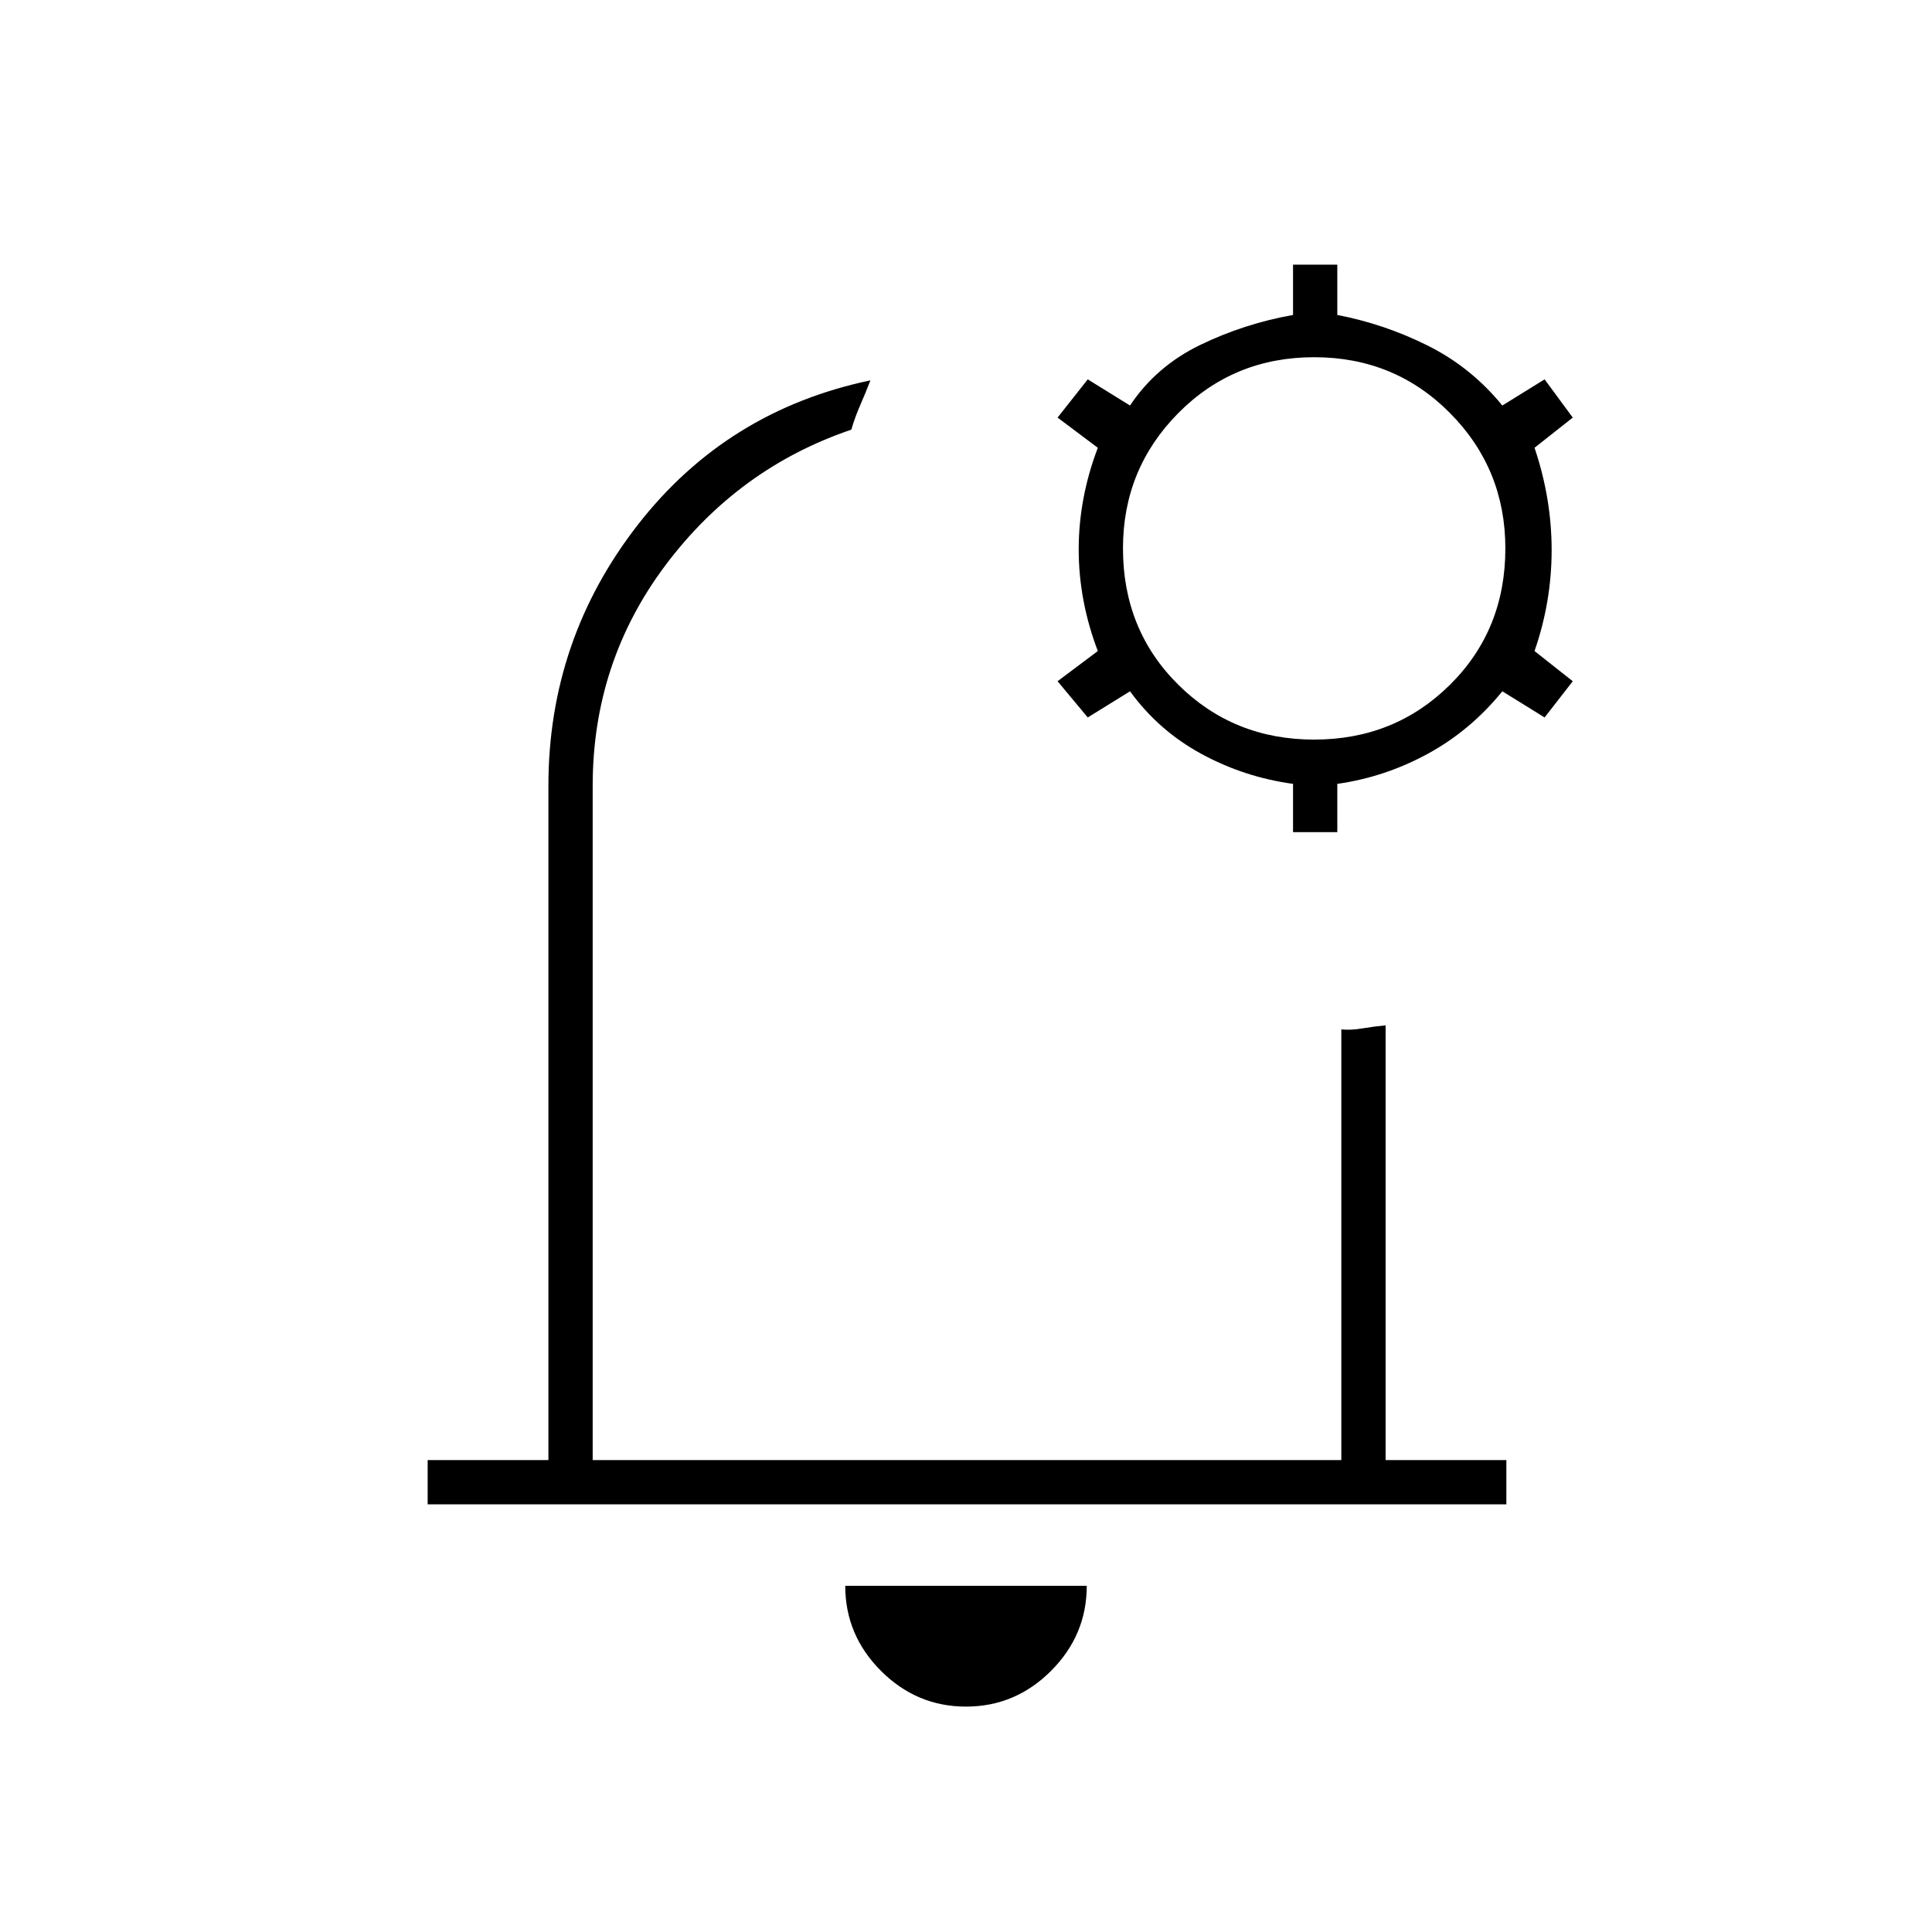 <svg xmlns="http://www.w3.org/2000/svg" height="48" viewBox="0 -960 960 960" width="48"><path d="M480-490Zm0 378q-24.5 0-42.25-17.75T420-172h120q0 24.5-17.75 42.25T480-112ZM212.5-212.5v-22h60v-335q0-72.5 44.25-129.5t115.75-72q-2.5 6.5-5 12.17T423-746.5q-56 19-92.25 67.25T294.5-569.5v335h372v-214q4.5.5 10.5-.5t11.5-1.5v216h60v22h-536Zm430-334v-24q-24.32-3.34-45.58-14.92Q575.66-597 561.5-616.5l-21 13-15-18 20-15q-9.5-25-9.5-50.5t9.5-50.5l-20-15 15-19 21 13q13-19.5 34.84-30.08 21.84-10.58 46.16-14.92v-25h22v25q23.45 4.5 44.98 15.25Q731-777.5 746.5-758.5l21-13 14 19-19 15q8.5 25.17 8.5 50.83 0 25.67-8.5 50.17l19 15-14 18-21-13q-15.83 19.5-37.1 31.08-21.26 11.58-44.9 14.92v24h-22Zm10.5-46q40 0 67.5-27.25T748-687.5q0-39.5-27.5-67.25T653-782.5q-40 0-67.5 27.75T558-687.5q0 40.5 27.5 67.75T653-592.5Z"/></svg>
